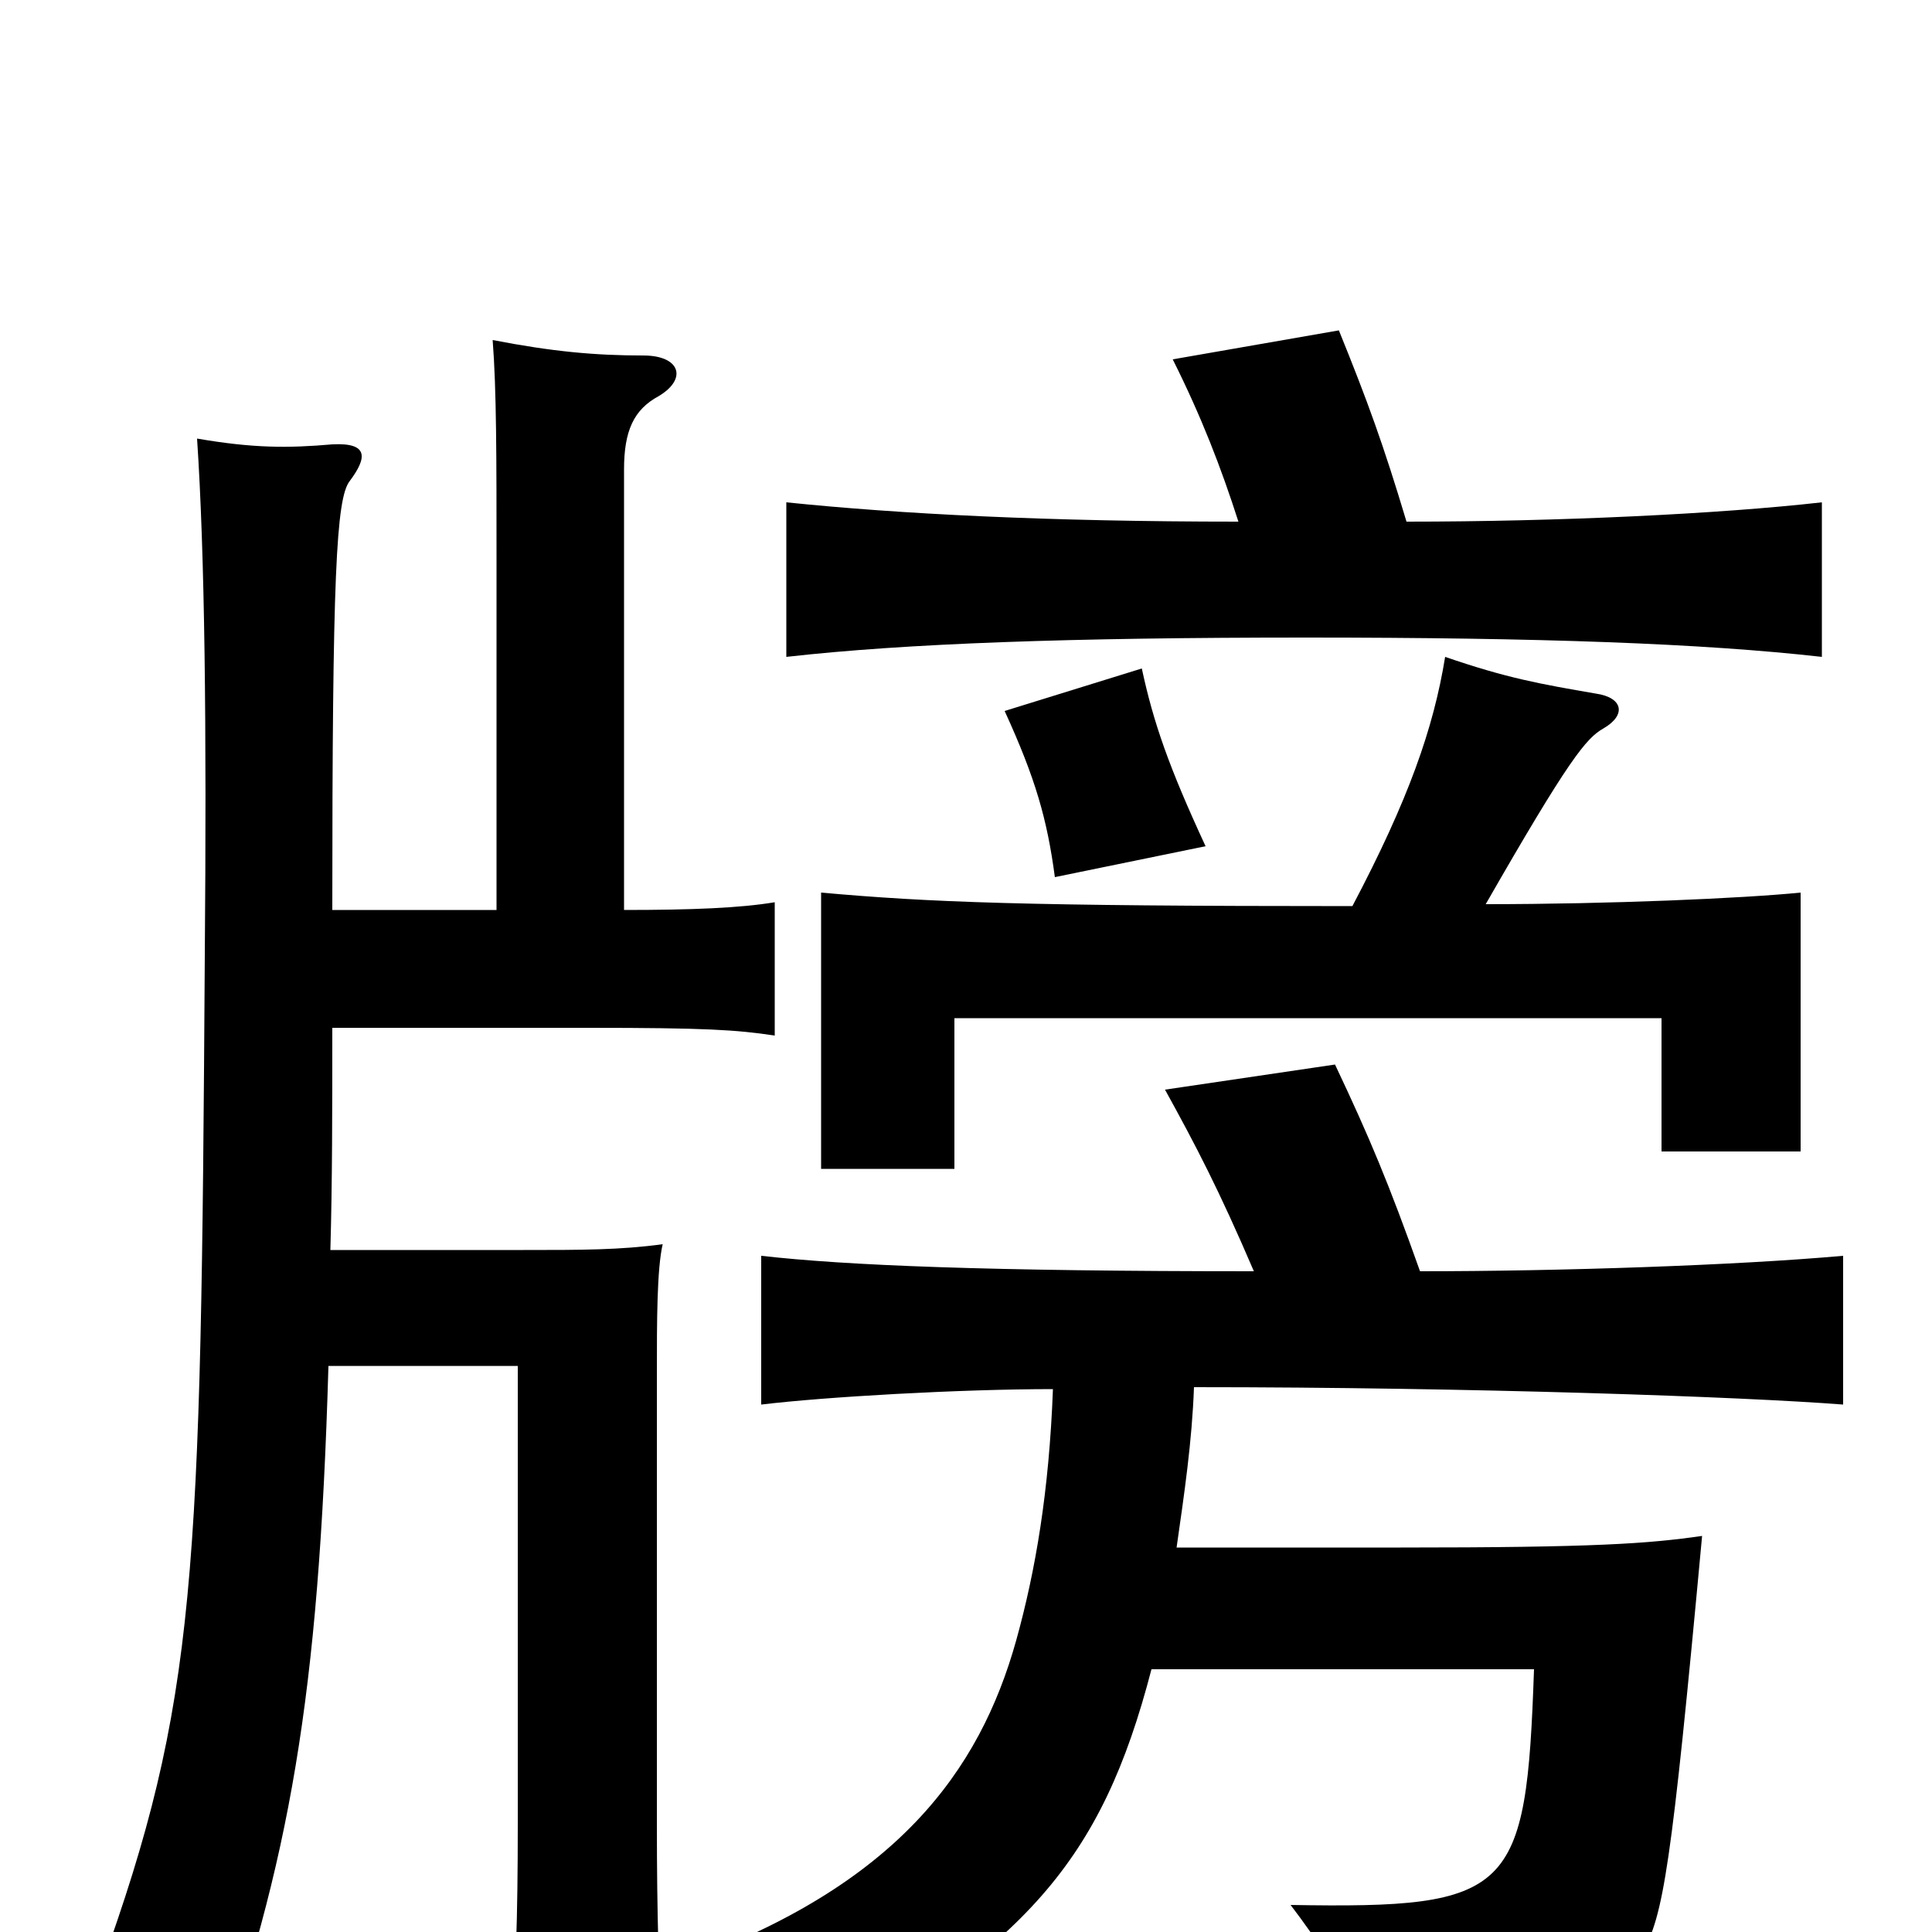 <svg xmlns="http://www.w3.org/2000/svg" viewBox="0 -1000 1000 1000">
	<path fill="#000000" d="M257 -529H172C172 -702 174 -742 181 -751C190 -763 191 -771 172 -770C149 -768 131 -768 102 -773C106 -713 107 -625 106 -505C104 -182 102 -120 52 19C75 35 92 53 109 79C150 -37 165 -121 170 -293H268V-56C268 -7 267 23 264 62H343C341 23 340 -8 340 -56V-290C340 -316 340 -343 343 -356C321 -353 301 -353 271 -353H171C172 -388 172 -426 172 -468H305C365 -468 381 -467 401 -464V-533C383 -530 358 -529 323 -529V-757C323 -777 328 -788 341 -795C356 -804 352 -816 333 -816C308 -816 286 -818 255 -824C257 -798 257 -764 257 -709ZM624 -562C605 -603 597 -626 591 -654L520 -632C536 -597 542 -576 546 -546ZM649 -342C511 -342 438 -345 394 -350V-273C427 -277 497 -281 545 -281C543 -228 536 -187 526 -151C507 -83 464 -24 353 16C382 34 399 51 414 73C531 7 570 -36 596 -136H794C790 -20 783 -12 668 -14C697 24 705 46 708 70C815 51 832 43 850 11C861 -9 865 -32 881 -205C853 -201 826 -199 725 -199H609C613 -227 617 -254 618 -282C762 -282 903 -277 954 -273V-350C898 -345 807 -342 735 -342C719 -387 709 -411 691 -449L603 -436C619 -407 631 -384 649 -342ZM769 -532C812 -607 821 -618 830 -623C842 -630 840 -639 826 -641C797 -646 780 -649 748 -660C742 -623 729 -586 700 -531C529 -531 481 -533 425 -538V-395H494V-473H860V-404H932V-538C902 -535 833 -532 769 -532ZM641 -730C542 -730 465 -734 407 -740V-660C469 -667 554 -670 676 -670C797 -670 881 -667 943 -660V-740C890 -734 807 -730 728 -730C716 -770 708 -792 693 -829L607 -814C622 -784 632 -758 641 -730Z"/>
</svg>